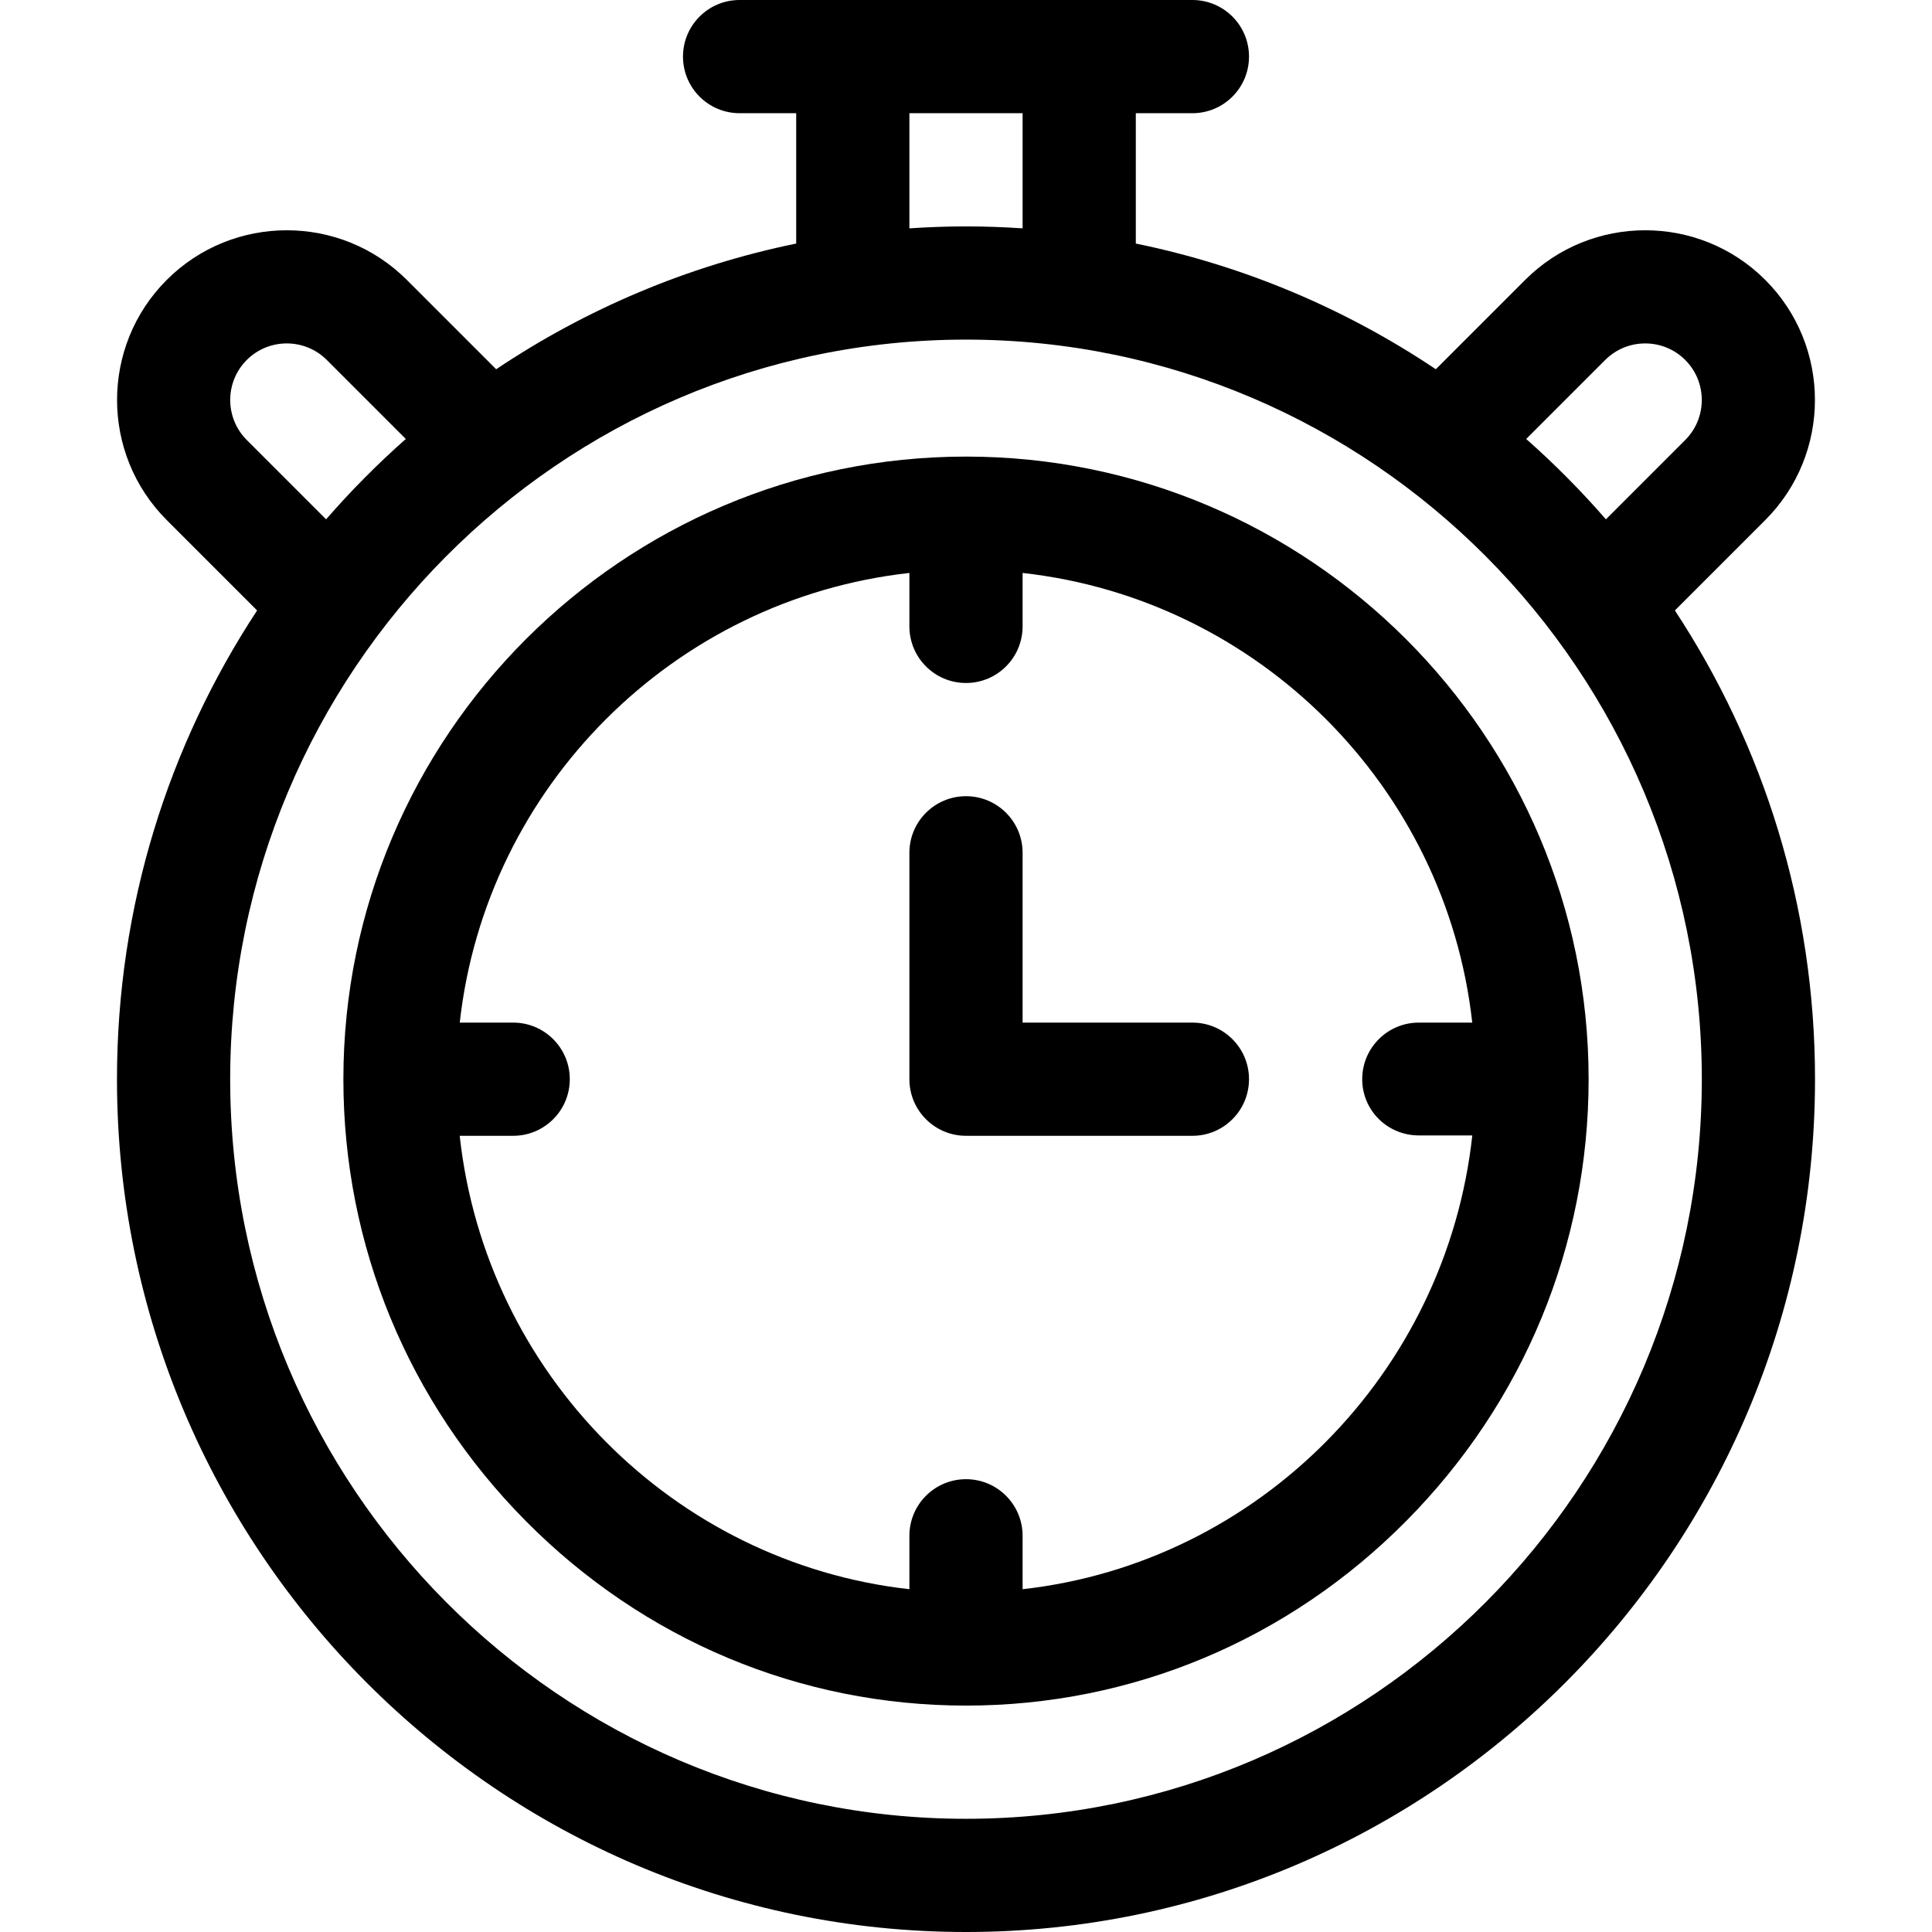 <?xml version="1.0" encoding="iso-8859-1"?>
<!-- Generator: Adobe Illustrator 19.0.0, SVG Export Plug-In . SVG Version: 6.00 Build 0)  -->
<svg version="1.1" id="Capa_1" xmlns="http://www.w3.org/2000/svg" xmlns:xlink="http://www.w3.org/1999/xlink" x="0px" y="0px"
	 viewBox="0 0 512 512" style="enable-background:new 0 0 512 512;" xml:space="preserve">
<g>
	<g>
		<path d="M443.862,161.773l23.956-23.956c17.544-17.544,17.544-46.091,0-63.635c-17.545-17.545-46.09-17.545-63.635,0
			L380.51,97.854c-23.731-15.897-50.62-27.396-79.51-33.31V30h15c8.284,0,15-6.716,15-15s-6.716-15-15-15c-12.802,0-107.206,0-120,0
			c-8.284,0-15,6.716-15,15s6.716,15,15,15h15v34.544c-28.89,5.914-55.779,17.413-79.51,33.311l-23.672-23.672
			c-17.545-17.545-46.09-17.545-63.635,0c-17.544,17.544-17.544,46.091,0,63.635l23.956,23.956C44.68,197.443,31,240.144,31,286
			c0,124.617,100.935,226,225,226s225-101.383,225-226C481,240.144,467.32,197.443,443.862,161.773z M425.396,95.396
			c5.848-5.847,15.361-5.847,21.209,0c5.847,5.847,5.847,15.361,0,21.209L425.58,137.63c-6.564-7.56-13.623-14.672-21.12-21.298
			L425.396,95.396z M241,30h30v30.514c-4.96-0.33-9.958-0.514-15-0.514s-10.04,0.185-15,0.514V30z M65.396,116.604
			c-5.847-5.848-5.847-15.362,0-21.209c5.848-5.847,15.361-5.847,21.209,0l20.936,20.937c-7.497,6.626-14.556,13.738-21.12,21.298
			L65.396,116.604z M256,482c-107.523,0-195-87.925-195-196c0-107.871,87.307-196,195-196c107.505,0,195,87.952,195,196
			C451,394.075,363.523,482,256,482z"/>
	</g>
</g>
<g>
	<g>
		<path d="M256,121c-90.981,0-165,74.019-165,165c0,44.042,17.164,85.619,48.33,117.072C170.594,434.624,212.028,452,256,452
			s85.406-17.376,116.67-48.928C403.836,371.619,421,330.042,421,286C421,195.019,346.981,121,256,121z M271,421.156V407
			c0-8.284-6.716-15-15-15s-15,6.716-15,15v14.156C178.484,414.162,128.718,363.994,121.825,301H136c8.284,0,15-6.716,15-15
			s-6.716-15-15-15h-14.162c6.939-62.479,56.683-112.223,119.162-119.162V166c0,8.284,6.716,15,15,15s15-6.716,15-15v-14.162
			c62.479,6.939,112.223,56.684,119.162,119.162H376c-8.284,0-15,6.716-15,15s6.716,14.9,15,14.9h14.175
			C383.282,363.894,333.516,414.162,271,421.156z"/>
	</g>
</g>
<g>
	<g>
		<path d="M316,271h-45v-45c0-8.284-6.716-15-15-15s-15,6.716-15,15v60c0,8.284,6.716,15,15,15h60c8.284,0,15-6.716,15-15
			S324.284,271,316,271z"/>
	</g>
</g>
<g>
</g>
<g>
</g>
<g>
</g>
<g>
</g>
<g>
</g>
<g>
</g>
<g>
</g>
<g>
</g>
<g>
</g>
<g>
</g>
<g>
</g>
<g>
</g>
<g>
</g>
<g>
</g>
<g>
</g>
</svg>

